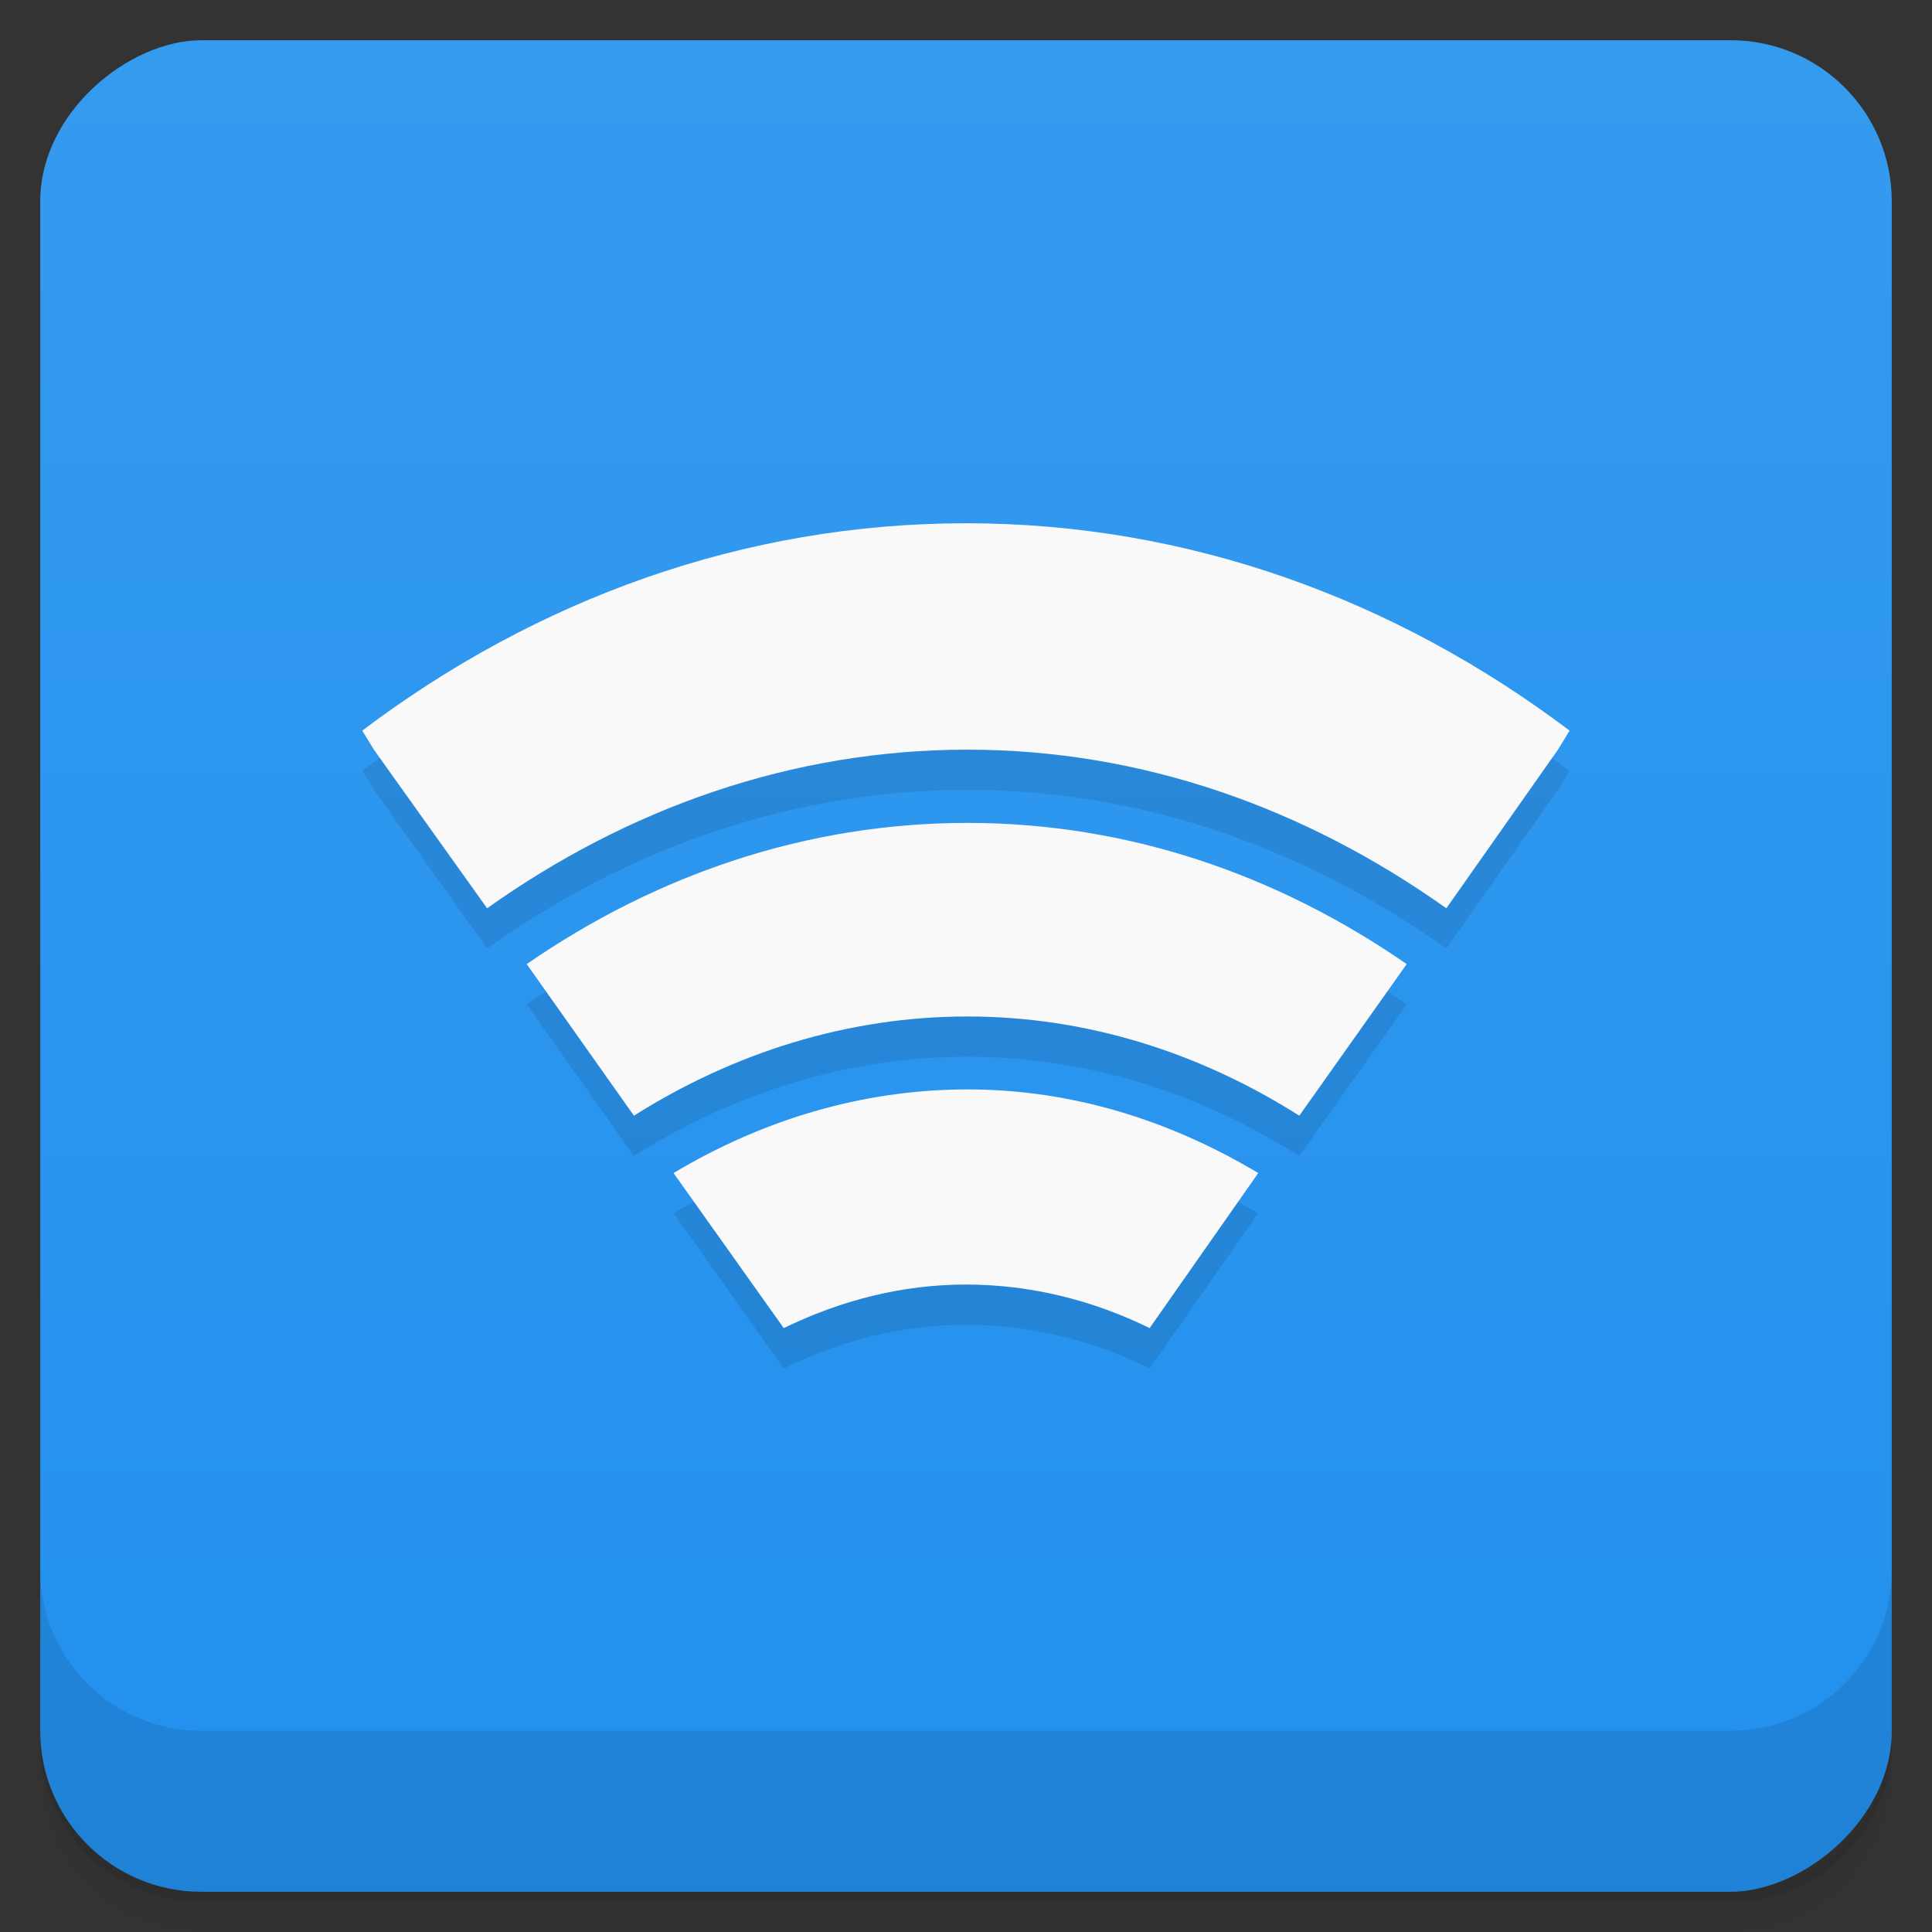 <?xml version="1.0" encoding="UTF-8"?>
<svg width="48" height="48" version="1.1" viewBox="0 0 48 48" xmlns="http://www.w3.org/2000/svg" xmlns:cc="http://creativecommons.org/ns#" xmlns:dc="http://purl.org/dc/elements/1.1/" xmlns:rdf="http://www.w3.org/1999/02/22-rdf-syntax-ns#">
 <rect x="0" y="0" width="48" height="48" fill="#333333" stroke="none"/>
 <defs>
  <linearGradient id="linearGradient4220" x1="1" x2="47" gradientTransform="translate(-48 .002)" gradientUnits="userSpaceOnUse">
   <stop stop-color="#2290ee" offset="0"/>
   <stop stop-color="#359bef" offset="1"/>
  </linearGradient>
 </defs>
 <path d="m1 43v0.25c0 2.216 1.784 4 4 4h38c2.216 0 4-1.784 4-4v-0.25c0 2.216-1.784 4-4 4h-38c-2.216 0-4-1.784-4-4zm0 0.5v0.5c0 2.216 1.784 4 4 4h38c2.216 0 4-1.784 4-4v-0.5c0 2.216-1.784 4-4 4h-38c-2.216 0-4-1.784-4-4z" opacity=".02"/>
 <path d="m1 43.25v0.25c0 2.216 1.784 4 4 4h38c2.216 0 4-1.784 4-4v-0.25c0 2.216-1.784 4-4 4h-38c-2.216 0-4-1.784-4-4z" opacity=".05"/>
 <path d="m1 43v0.25c0 2.216 1.784 4 4 4h38c2.216 0 4-1.784 4-4v-0.25c0 2.216-1.784 4-4 4h-38c-2.216 0-4-1.784-4-4z" opacity=".1"/>
 <rect transform="rotate(-90)" x="-47" y="1" width="46" height="46" rx="4" fill="url(#linearGradient4220)"/>
 <g transform="translate(0,-1004.4)">
  <path d="m1 1043.4v4c0 2.216 1.784 4 4 4h38c2.216 0 4-1.784 4-4v-4c0 2.216-1.784 4-4 4h-38c-2.216 0-4-1.784-4-4z" opacity=".1"/>
 </g>
 <g transform="translate(-1,-1)">
  <g transform="translate(1,1)">
   <g opacity=".1"><!-- color: #359bef -->
    <path d="m24 14c-5.52 0-10.668 1.883-15 5.152l0.289 0.473 2.813 3.941c3.492-2.484 7.57-3.941 11.934-3.941 4.355 0 8.406 1.461 11.898 3.941l2.773-3.941 0.289-0.473c-4.336-3.27-9.48-5.152-14.996-5.152m0.035 7.445c-3.996 0-7.73 1.285-10.949 3.508l2.664 3.766c2.469-1.559 5.305-2.465 8.285-2.465s5.785 0.906 8.246 2.465l2.668-3.766c-3.207-2.219-6.918-3.508-10.914-3.508m0 6.621c-2.621 0-5.109 0.766-7.301 2.078l2.738 3.852c1.406-0.684 2.926-1.082 4.527-1.082 1.609 0 3.156 0.391 4.563 1.082l2.699-3.852c-2.176-1.301-4.617-2.078-7.223-2.078m-4e-3 0"/>
   </g>
  </g>
 </g>
 <g transform="translate(0,-1)"><!-- color: #359bef -->
  <path d="m24 14c-5.52 0-10.668 1.883-15 5.152l0.289 0.473 2.813 3.941c3.492-2.484 7.57-3.941 11.934-3.941 4.355 0 8.406 1.461 11.898 3.941l2.773-3.941 0.289-0.473c-4.336-3.27-9.48-5.152-14.996-5.152m0.035 7.445c-3.996 0-7.73 1.285-10.949 3.508l2.664 3.766c2.469-1.559 5.305-2.465 8.285-2.465s5.785 0.906 8.246 2.465l2.668-3.766c-3.207-2.219-6.918-3.508-10.914-3.508m0 6.621c-2.621 0-5.109 0.766-7.301 2.078l2.738 3.852c1.406-0.684 2.926-1.082 4.527-1.082 1.609 0 3.156 0.391 4.563 1.082l2.699-3.852c-2.176-1.301-4.617-2.078-7.223-2.078m-4e-3 0" fill="#f9f9f9"/>
 </g>
</svg>
